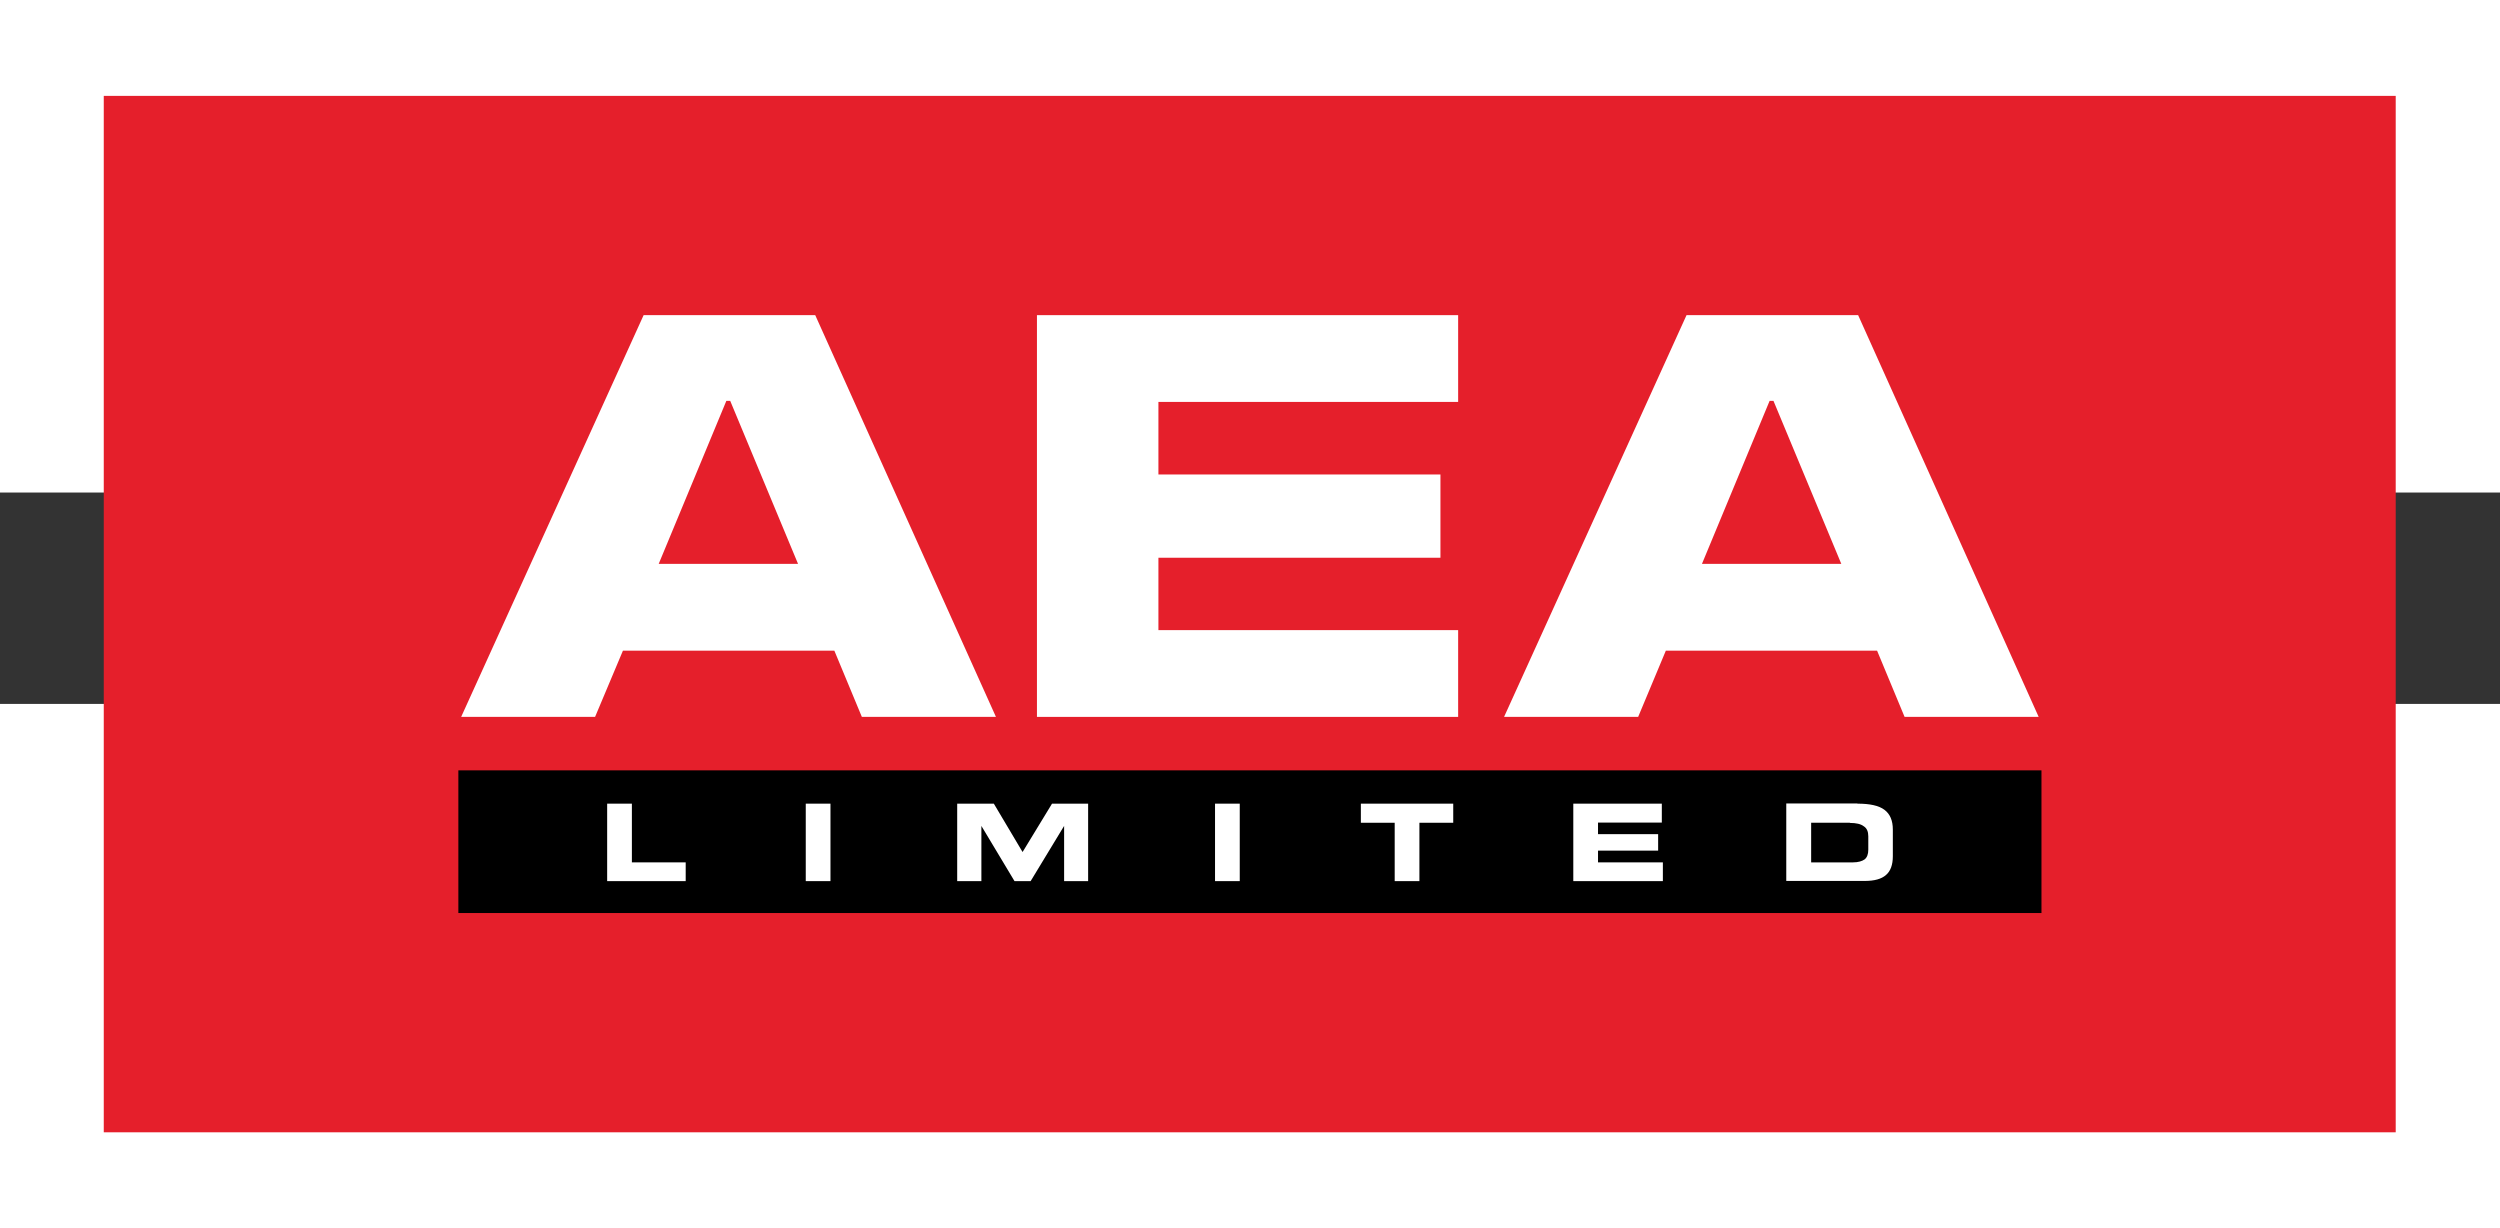 <?xml version="1.0" encoding="UTF-8"?>
<svg id="Layer_2" data-name="Layer 2" xmlns="http://www.w3.org/2000/svg" viewBox="0 0 142.63 70.07">
  <rect x="0" y="0" width="142.63" height="70.07" fill="#333333" stroke="none"/>
  <defs>
    <style>
      .cls-1 {
        fill: #fff;
      }

      .cls-2 {
        fill: #e51f2b;
      }
    </style>
  </defs>
  <g id="Layer_1-2" data-name="Layer 1">
    <g>
      <rect class="cls-1" y="40.16" width="142.63" height="29.91"/>
      <rect class="cls-1" width="142.63" height="28.1"/>
      <rect class="cls-2" x="5.92" y="5.47" width="130.76" height="59.13"/>
      <polygon class="cls-1" points="59.16 40.9 83.19 40.9 83.19 35.95 66.09 35.95 66.09 31.82 82.18 31.82 82.18 27.07 66.09 27.07 66.09 22.93 83.19 22.93 83.19 17.98 59.16 17.98 59.16 40.9"/>
      <path class="cls-1" d="M36.72,17.98l-10.41,22.92h7.64l1.59-3.78h12.06l1.57,3.78h7.65l-10.31-22.92h-9.78ZM37.58,32.17l3.86-9.3h.22l3.87,9.3h-7.95Z"/>
      <path class="cls-1" d="M106.01,17.98h-9.79l-10.41,22.92h7.65l1.58-3.78h12.05l1.57,3.78h7.65l-10.3-22.92ZM97.1,32.17l3.86-9.3h.22l3.87,9.3h-7.95Z"/>
      <rect x="26.15" y="43.95" width="90.32" height="8.14"/>
      <polygon class="cls-1" points="36.05 49.2 39.12 49.2 39.12 50.27 34.64 50.27 34.64 45.85 36.05 45.85 36.05 49.2"/>
      <rect class="cls-1" x="45.97" y="45.85" width="1.41" height="4.42"/>
      <polygon class="cls-1" points="55.99 50.27 54.61 50.27 54.61 45.85 56.7 45.85 58.34 48.61 60.02 45.85 62.08 45.85 62.08 50.27 60.71 50.27 60.71 47.12 58.8 50.27 57.88 50.27 55.99 47.12 55.99 50.27"/>
      <rect class="cls-1" x="69.32" y="45.85" width="1.41" height="4.42"/>
      <polygon class="cls-1" points="80.98 50.27 79.57 50.27 79.57 46.94 77.64 46.94 77.64 45.85 82.91 45.85 82.91 46.94 80.98 46.94 80.98 50.27"/>
      <polygon class="cls-1" points="94.81 46.93 91.17 46.93 91.17 47.59 94.6 47.59 94.6 48.53 91.17 48.53 91.17 49.2 94.87 49.2 94.87 50.27 89.76 50.27 89.76 45.85 94.81 45.85 94.81 46.93"/>
      <path class="cls-1" d="M105.97,45.85c.71,0,1.22.11,1.54.35.32.24.48.61.48,1.13v1.52c0,.49-.13.85-.39,1.07-.26.23-.66.34-1.22.34h-4.47v-4.42h4.06ZM105.54,46.94h-2.21v2.26h2.39c.3,0,.52-.07.66-.17.14-.11.21-.3.21-.55v-.77c0-.26-.08-.46-.26-.57-.17-.13-.43-.19-.79-.19"/>
    </g>
  </g>
</svg>
